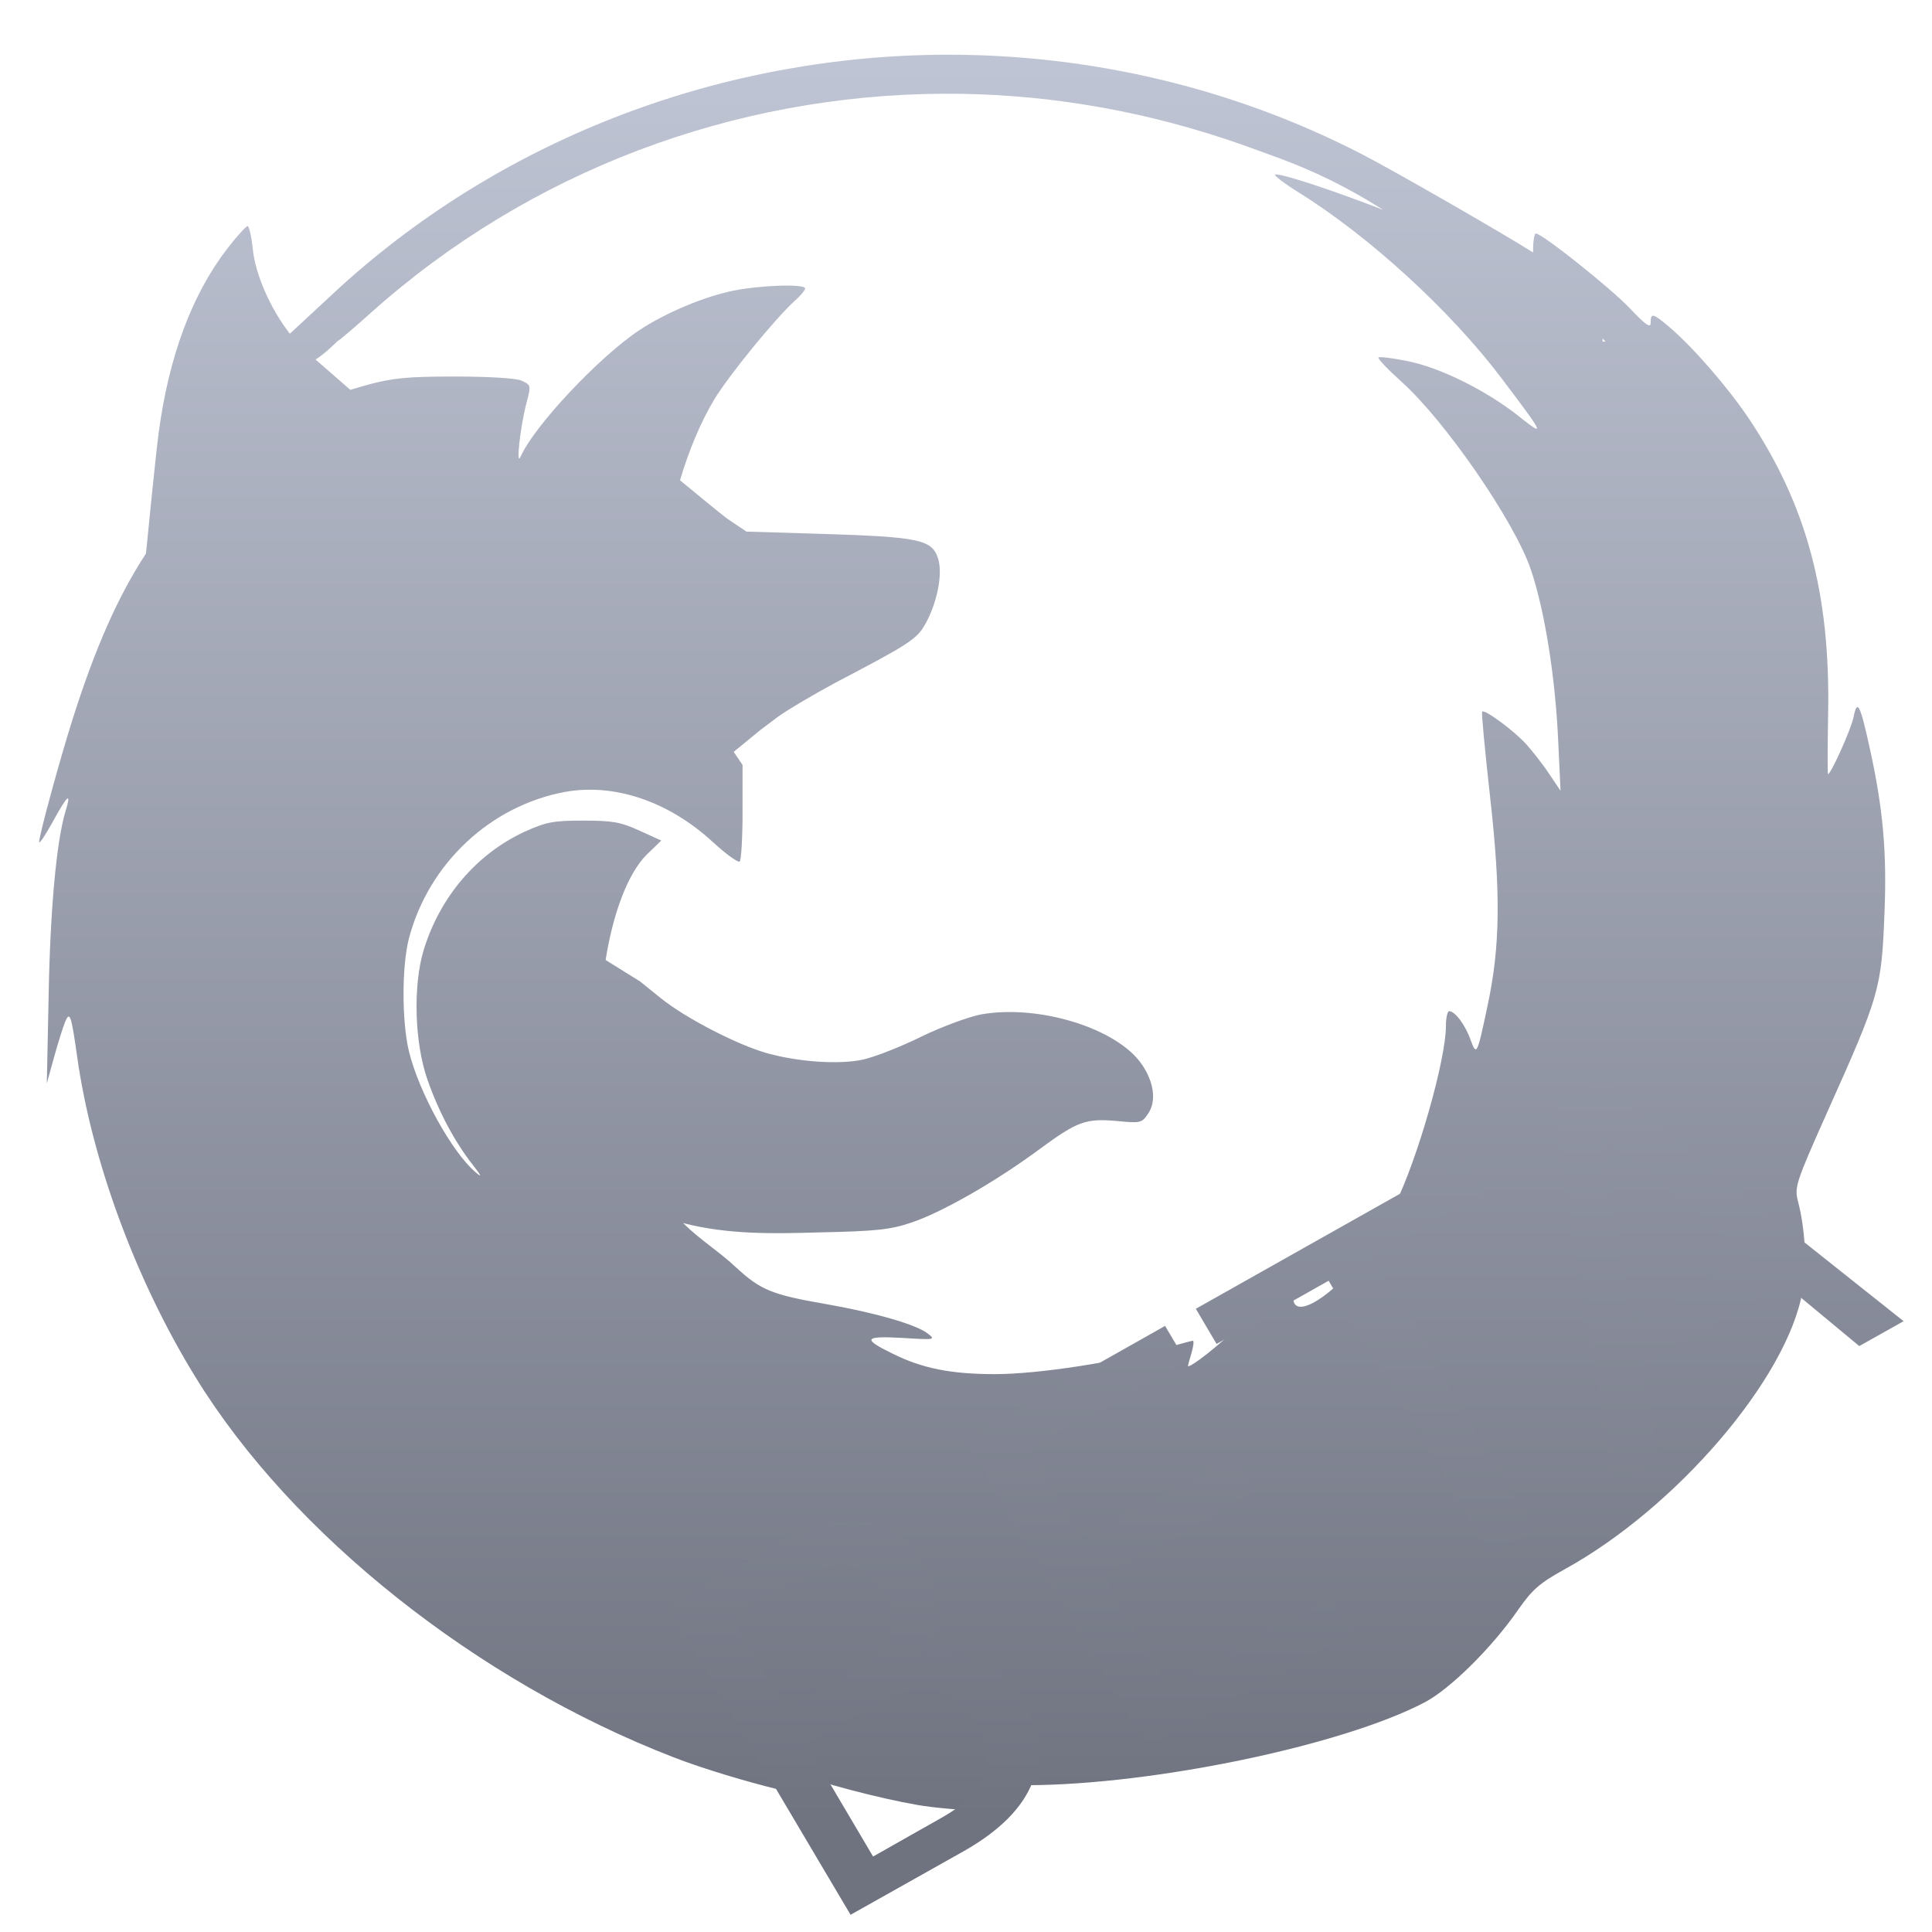<svg xmlns="http://www.w3.org/2000/svg" xmlns:xlink="http://www.w3.org/1999/xlink" width="64" height="64" viewBox="0 0 64 64" version="1.1"><defs><linearGradient id="linear0" gradientUnits="userSpaceOnUse" x1="0" y1="0" x2="0" y2="1" gradientTransform="matrix(61.853,0,0,60.662,0.888,0.382)"><stop offset="0" style="stop-color:#c1c6d6;stop-opacity:1;"/><stop offset="1" style="stop-color:#6f7380;stop-opacity:1;"/></linearGradient><linearGradient id="linear1" gradientUnits="userSpaceOnUse" x1="0" y1="0" x2="0" y2="1" gradientTransform="matrix(61.853,0,0,60.662,0.888,0.382)"><stop offset="0" style="stop-color:#c1c6d6;stop-opacity:1;"/><stop offset="1" style="stop-color:#6f7380;stop-opacity:1;"/></linearGradient><linearGradient id="linear2" gradientUnits="userSpaceOnUse" x1="0" y1="0" x2="0" y2="1" gradientTransform="matrix(61.853,0,0,60.662,0.888,0.382)"><stop offset="0" style="stop-color:#c1c6d6;stop-opacity:1;"/><stop offset="1" style="stop-color:#6f7380;stop-opacity:1;"/></linearGradient><linearGradient id="linear3" gradientUnits="userSpaceOnUse" x1="0" y1="0" x2="0" y2="1" gradientTransform="matrix(61.853,0,0,60.662,0.888,0.382)"><stop offset="0" style="stop-color:#c1c6d6;stop-opacity:1;"/><stop offset="1" style="stop-color:#6f7380;stop-opacity:1;"/></linearGradient><linearGradient id="linear4" gradientUnits="userSpaceOnUse" x1="0" y1="0" x2="0" y2="1" gradientTransform="matrix(61.853,0,0,60.662,0.888,0.382)"><stop offset="0" style="stop-color:#c1c6d6;stop-opacity:1;"/><stop offset="1" style="stop-color:#6f7380;stop-opacity:1;"/></linearGradient><linearGradient id="linear5" gradientUnits="userSpaceOnUse" x1="0" y1="0" x2="0" y2="1" gradientTransform="matrix(61.853,0,0,60.662,0.888,0.382)"><stop offset="0" style="stop-color:#c1c6d6;stop-opacity:1;"/><stop offset="1" style="stop-color:#6f7380;stop-opacity:1;"/></linearGradient></defs><g id="surface1"><path style=" stroke:none;fill-rule:nonzero;fill:url(#linear0);" d="M 16.621 39.707 C 16.621 39.684 16.469 39.539 16.277 39.375 L 15.93 39.074 L 16.238 39.418 C 16.516 39.73 16.621 39.805 16.621 39.707 "/><path style=" stroke:none;fill-rule:nonzero;fill:url(#linear1);" d="M 31.387 1.812 C 24.059 1.824 16.793 4.473 11.223 9.551 L 9.602 11.055 C 8.969 10.242 8.465 9.117 8.375 8.258 C 8.332 7.832 8.25 7.492 8.203 7.492 C 8.145 7.492 7.844 7.832 7.523 8.242 C 6.355 9.766 5.594 11.812 5.258 14.324 C 5.164 15.012 4.902 17.656 4.836 18.336 C 3.91 19.75 3.156 21.457 2.41 23.809 C 1.984 25.148 1.293 27.68 1.297 27.895 C 1.297 27.969 1.504 27.668 1.758 27.203 C 2.246 26.312 2.375 26.215 2.168 26.883 C 1.875 27.855 1.668 30.066 1.613 32.883 L 1.551 35.887 L 1.789 35.027 C 1.918 34.559 2.082 34.039 2.152 33.863 C 2.309 33.48 2.359 33.605 2.551 34.969 C 3.031 38.43 4.5 42.414 6.477 45.621 C 9.672 50.828 15.793 55.688 22.309 58.211 C 24.367 59.008 28.121 59.918 26.562 59.246 C 25.957 58.988 25.246 58.52 25.328 58.445 C 25.359 58.418 25.742 58.52 26.188 58.688 C 27.246 59.078 29.121 59.57 30.379 59.789 C 30.93 59.887 31.887 59.969 32.504 59.977 L 33.621 59.984 L 33.129 59.566 L 32.633 59.145 L 34.055 59.137 C 38.227 59.121 44.449 57.824 47.176 56.402 C 48.02 55.969 49.426 54.578 50.289 53.328 C 50.754 52.66 51.008 52.441 51.789 52.008 C 55.523 49.965 59.211 45.656 59.711 42.773 C 59.863 41.914 59.805 40.738 59.562 39.801 C 59.441 39.324 59.48 39.195 60.52 36.863 C 62.27 32.961 62.328 32.762 62.426 30.234 C 62.508 28.242 62.379 26.777 61.938 24.785 C 61.617 23.32 61.523 23.145 61.402 23.754 C 61.328 24.137 60.652 25.645 60.555 25.645 C 60.539 25.645 60.539 24.754 60.559 23.66 C 60.637 19.652 59.84 16.711 57.914 13.836 C 57.199 12.785 56.074 11.492 55.289 10.824 C 54.754 10.371 54.68 10.355 54.68 10.691 C 54.68 10.883 54.523 10.773 53.977 10.199 C 53.344 9.535 51.086 7.734 50.875 7.734 C 50.828 7.734 50.785 7.996 50.785 8.309 C 50.785 8.332 50.785 8.344 50.785 8.363 C 49.719 7.691 46.152 5.641 45.117 5.109 C 40.812 2.887 36.086 1.809 31.387 1.812 M 31.219 3.105 C 34.359 3.086 37.527 3.586 40.605 4.609 C 40.965 4.727 41.656 4.973 42.309 5.215 C 43.582 5.68 44.715 6.25 45.82 6.953 C 44.359 6.383 42.582 5.777 42.258 5.777 C 42.145 5.777 42.512 6.059 43.062 6.402 C 45.395 7.859 48.062 10.309 49.734 12.523 C 51.184 14.438 51.211 14.504 50.289 13.77 C 49.203 12.918 47.711 12.18 46.625 11.961 C 46.137 11.863 45.703 11.809 45.664 11.84 C 45.629 11.879 45.973 12.238 46.426 12.645 C 47.879 13.949 50.172 17.277 50.711 18.867 C 51.168 20.211 51.516 22.41 51.613 24.449 L 51.695 26.195 L 51.324 25.645 C 51.125 25.34 50.77 24.891 50.559 24.652 C 50.148 24.203 49.184 23.488 49.098 23.574 C 49.07 23.605 49.191 24.859 49.359 26.379 C 49.719 29.566 49.699 31.348 49.277 33.316 C 48.93 34.961 48.914 34.992 48.711 34.438 C 48.543 33.957 48.199 33.496 48.004 33.496 C 47.949 33.496 47.898 33.719 47.898 33.984 C 47.898 35.105 46.953 38.422 46.195 39.938 C 45.898 40.551 45.383 41.371 45.047 41.77 C 43.914 43.137 42.75 43.742 42.848 42.906 C 42.887 42.621 42.848 42.57 42.57 42.57 C 42.375 42.57 42.113 42.719 41.883 42.969 C 41.684 43.191 41.273 43.645 40.973 43.965 C 40.527 44.457 39.352 45.383 39.352 45.242 C 39.352 45.223 39.41 45.027 39.473 44.809 C 39.535 44.59 39.555 44.414 39.516 44.414 C 39.477 44.414 39.074 44.523 38.613 44.656 C 37.027 45.113 34.387 45.52 32.965 45.52 C 31.496 45.52 30.547 45.328 29.566 44.84 C 28.555 44.348 28.621 44.25 29.887 44.32 C 30.969 44.387 31 44.383 30.734 44.176 C 30.359 43.879 28.992 43.484 27.34 43.195 C 25.578 42.891 25.191 42.734 24.375 41.977 C 23.824 41.457 23.215 41.094 22.629 40.516 C 24.141 40.906 25.637 40.867 27.172 40.824 C 29.016 40.785 29.504 40.734 30.188 40.5 C 31.191 40.168 32.988 39.141 34.438 38.066 C 35.703 37.137 35.965 37.043 37.027 37.137 C 37.785 37.211 37.828 37.199 38.035 36.887 C 38.312 36.48 38.23 35.848 37.824 35.258 C 37.008 34.066 34.43 33.266 32.508 33.602 C 32.09 33.684 31.207 34.004 30.504 34.348 C 29.812 34.688 28.941 35.027 28.566 35.105 C 27.777 35.27 26.449 35.176 25.418 34.891 C 24.434 34.617 22.711 33.727 21.895 33.07 L 21.203 32.512 L 20.062 31.801 C 20.301 30.289 20.785 28.949 21.422 28.312 L 21.906 27.844 L 21.184 27.516 C 20.559 27.23 20.289 27.184 19.32 27.184 C 18.32 27.184 18.102 27.227 17.371 27.555 C 15.781 28.297 14.578 29.707 14.035 31.469 C 13.68 32.645 13.727 34.523 14.16 35.766 C 14.535 36.836 15.059 37.82 15.66 38.586 C 15.957 38.965 15.977 39.023 15.754 38.832 C 14.977 38.176 13.875 36.188 13.543 34.812 C 13.309 33.824 13.309 32.02 13.543 31.098 C 14.195 28.602 16.25 26.684 18.734 26.23 C 20.359 25.945 22.141 26.543 23.602 27.883 C 24.047 28.293 24.453 28.586 24.504 28.539 C 24.555 28.488 24.598 27.75 24.598 26.895 L 24.598 25.34 L 24.305 24.906 L 25.191 24.18 L 25.773 23.742 C 26.098 23.508 26.953 23.004 27.672 22.617 C 30.094 21.348 30.363 21.18 30.641 20.691 C 31.047 19.98 31.246 18.984 31.066 18.473 C 30.863 17.875 30.406 17.785 27.297 17.688 L 24.727 17.609 L 24.133 17.211 C 23.906 17.055 23.02 16.312 22.527 15.91 C 22.816 14.926 23.215 13.973 23.664 13.227 C 24.172 12.398 25.691 10.539 26.34 9.953 C 26.52 9.797 26.672 9.609 26.672 9.555 C 26.672 9.398 25.184 9.445 24.273 9.633 C 23.312 9.832 22.047 10.363 21.184 10.934 C 19.836 11.828 17.688 14.121 17.246 15.125 C 17.082 15.504 17.234 14.137 17.441 13.344 C 17.598 12.758 17.59 12.75 17.266 12.605 C 17.07 12.527 16.18 12.473 15.051 12.473 C 13.484 12.473 13.004 12.523 12.164 12.75 C 11.977 12.805 11.797 12.859 11.605 12.914 C 11.324 12.668 10.844 12.25 10.453 11.91 C 10.785 11.707 11.18 11.293 11.191 11.293 C 11.219 11.293 11.715 10.875 12.293 10.355 C 17.555 5.652 24.309 3.148 31.219 3.105 M 53.09 11.211 C 53.121 11.25 53.156 11.285 53.188 11.316 L 53.09 11.316 Z M 53.09 11.211 "/><path style=" stroke:none;fill-rule:nonzero;fill:url(#linear2);" d="M 26.707 57.75 L 28.922 61.5 L 31.191 60.215 C 31.953 59.785 32.426 59.32 32.609 58.805 C 32.793 58.285 32.699 57.711 32.328 57.078 C 31.945 56.434 31.488 56.07 30.934 55.973 C 30.391 55.875 29.738 56.043 28.98 56.469 Z M 24.215 53.551 L 26.039 56.629 L 28.137 55.449 C 28.828 55.055 29.27 54.637 29.453 54.195 C 29.648 53.754 29.586 53.266 29.277 52.746 C 28.98 52.234 28.578 51.941 28.086 51.883 C 27.598 51.816 27.008 51.977 26.316 52.363 Z M 22.125 53.211 L 25.746 51.172 C 26.824 50.559 27.793 50.309 28.633 50.418 C 29.48 50.527 30.141 50.988 30.613 51.797 C 30.984 52.418 31.129 53.004 31.047 53.543 C 30.969 54.082 30.668 54.562 30.141 54.977 C 30.922 54.73 31.645 54.73 32.301 54.984 C 32.961 55.223 33.492 55.695 33.906 56.383 C 34.445 57.297 34.551 58.18 34.203 59.039 C 33.863 59.898 33.105 60.652 31.93 61.32 L 28.176 63.43 Z M 22.125 53.211 "/><path style=" stroke:none;fill-rule:nonzero;fill:url(#linear3);" d="M 31.977 47.66 L 38.594 43.922 L 39.285 45.086 L 34.078 48.023 L 35.867 51.047 L 40.855 48.242 L 41.547 49.406 L 36.559 52.211 L 38.746 55.918 L 44.078 52.918 L 44.758 54.082 L 38.02 57.879 Z M 31.977 47.66 "/><path style=" stroke:none;fill-rule:nonzero;fill:url(#linear4);" d="M 39.613 43.355 L 48.473 38.363 L 49.152 39.527 L 45.441 41.621 L 50.797 50.68 L 49.371 51.484 L 44.012 42.426 L 40.301 44.52 Z M 39.613 43.355 "/><path style=" stroke:none;fill-rule:nonzero;fill:url(#linear5);" d="M 53.023 37.609 L 54.109 43.777 L 57.961 41.609 Z M 51.418 36.695 L 53.023 35.789 L 63.059 43.766 L 61.59 44.59 L 59.086 42.512 L 54.359 45.168 L 54.961 48.328 L 53.469 49.176 Z M 51.418 36.695 "/></g></svg>
